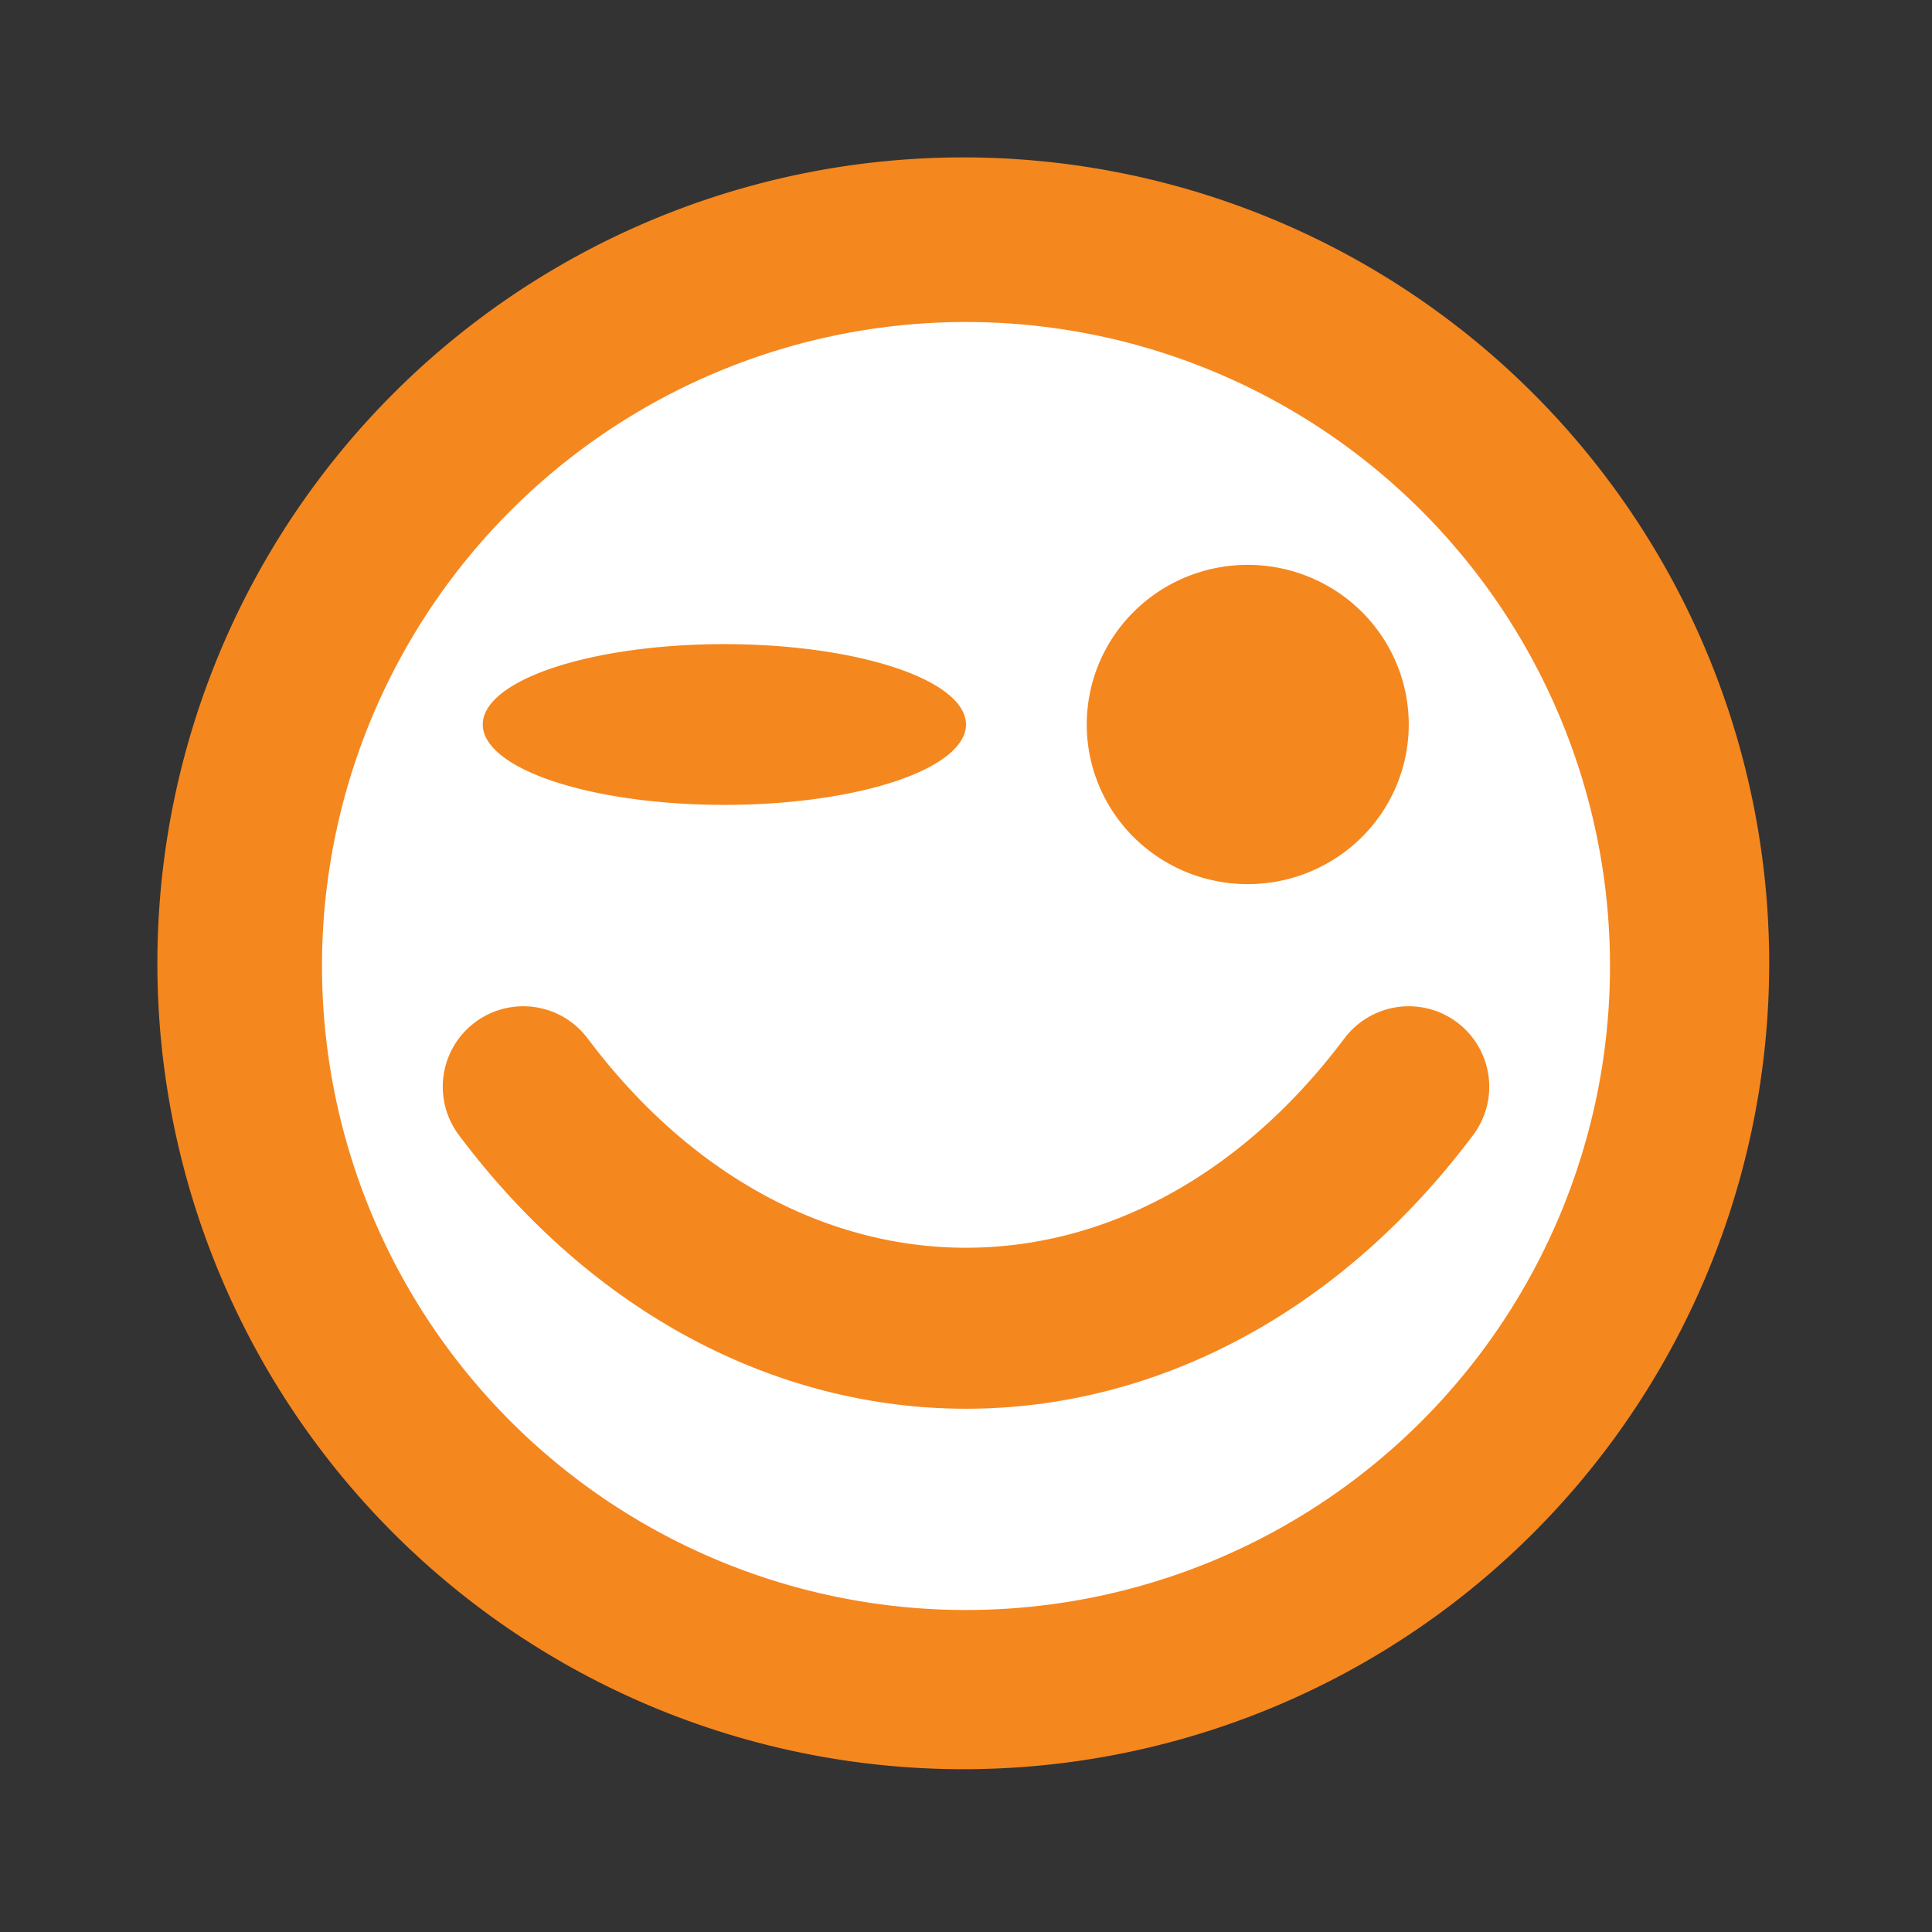 <?xml version="1.0" encoding="UTF-8" standalone="no"?>
<!-- Created with Inkscape (http://www.inkscape.org/) -->
<svg
   xmlns:dc="http://purl.org/dc/elements/1.1/"
   xmlns:cc="http://web.resource.org/cc/"
   xmlns:rdf="http://www.w3.org/1999/02/22-rdf-syntax-ns#"
   xmlns:svg="http://www.w3.org/2000/svg"
   xmlns="http://www.w3.org/2000/svg"
   xmlns:sodipodi="http://sodipodi.sourceforge.net/DTD/sodipodi-0.dtd"
   xmlns:inkscape="http://www.inkscape.org/namespaces/inkscape"
   width="48px"
   height="48px">
  <rect width="100%" height="100%" fill="#333333" stroke="none"/>
  <g>
    <path
       sodipodi:type="arc"
       style="fill:#f5871f;fill-opacity:1;fill-rule:evenodd;stroke:none;stroke-width:1px;stroke-linecap:butt;stroke-linejoin:miter;stroke-opacity:1"
       id="path1880"
       sodipodi:cx="23.932585"
       sodipodi:cy="23.932585"
       sodipodi:rx="20.022472"
       sodipodi:ry="20.022472"
       d="M 43.955 23.933 A 20.022 20.022 0 1 1  3.91,23.933 A 20.022 20.022 0 1 1  43.955 23.933 z" />
    <path
       sodipodi:type="arc"
       style="fill:white;fill-opacity:1;fill-rule:evenodd;stroke:none;stroke-width:1px;stroke-linecap:butt;stroke-linejoin:miter;stroke-opacity:1"
       id="path4540"
       sodipodi:cx="24"
       sodipodi:cy="24"
       sodipodi:rx="16"
       sodipodi:ry="16"
       d="M 40 24 A 16 16 0 1 1  8,24 A 16 16 0 1 1  40 24 z" />
    <path
       sodipodi:type="arc"
       style="fill:#f5871f;fill-opacity:1;fill-rule:evenodd;stroke:none;stroke-width:1px;stroke-linecap:butt;stroke-linejoin:miter;stroke-opacity:1"
       id="path5427"
       sodipodi:cx="15"
       sodipodi:cy="18"
       sodipodi:rx="6.0028286"
       sodipodi:ry="1.9974097"
       d="M 21.003 18 A 6.003 1.997 0 1 1  8.997,18 A 6.003 1.997 0 1 1  21.003 18 z"
       transform="translate(2.997,0)" />
    <path
       style="fill:none;fill-opacity:0.75;fill-rule:evenodd;stroke:#f5871f;stroke-width:4;stroke-linecap:round;stroke-linejoin:miter;stroke-opacity:1;stroke-miterlimit:4;stroke-dasharray:none"
       d="M 13,27 C 19,35 29,35 35,27"
       id="path6316"
       sodipodi:nodetypes="cc" />
    <path
       transform="translate(16,0)"
       d="M 19 18 A 4 3.966 0 1 1  11,18 A 4 3.966 0 1 1  19 18 z"
       sodipodi:ry="3.9662924"
       sodipodi:rx="4"
       sodipodi:cy="18"
       sodipodi:cx="15"
       id="use7203"
       style="fill:#f5871f;fill-opacity:1;fill-rule:evenodd;stroke:none;stroke-width:1px;stroke-linecap:butt;stroke-linejoin:miter;stroke-opacity:1"
       sodipodi:type="arc" />
  </g>
</svg>
